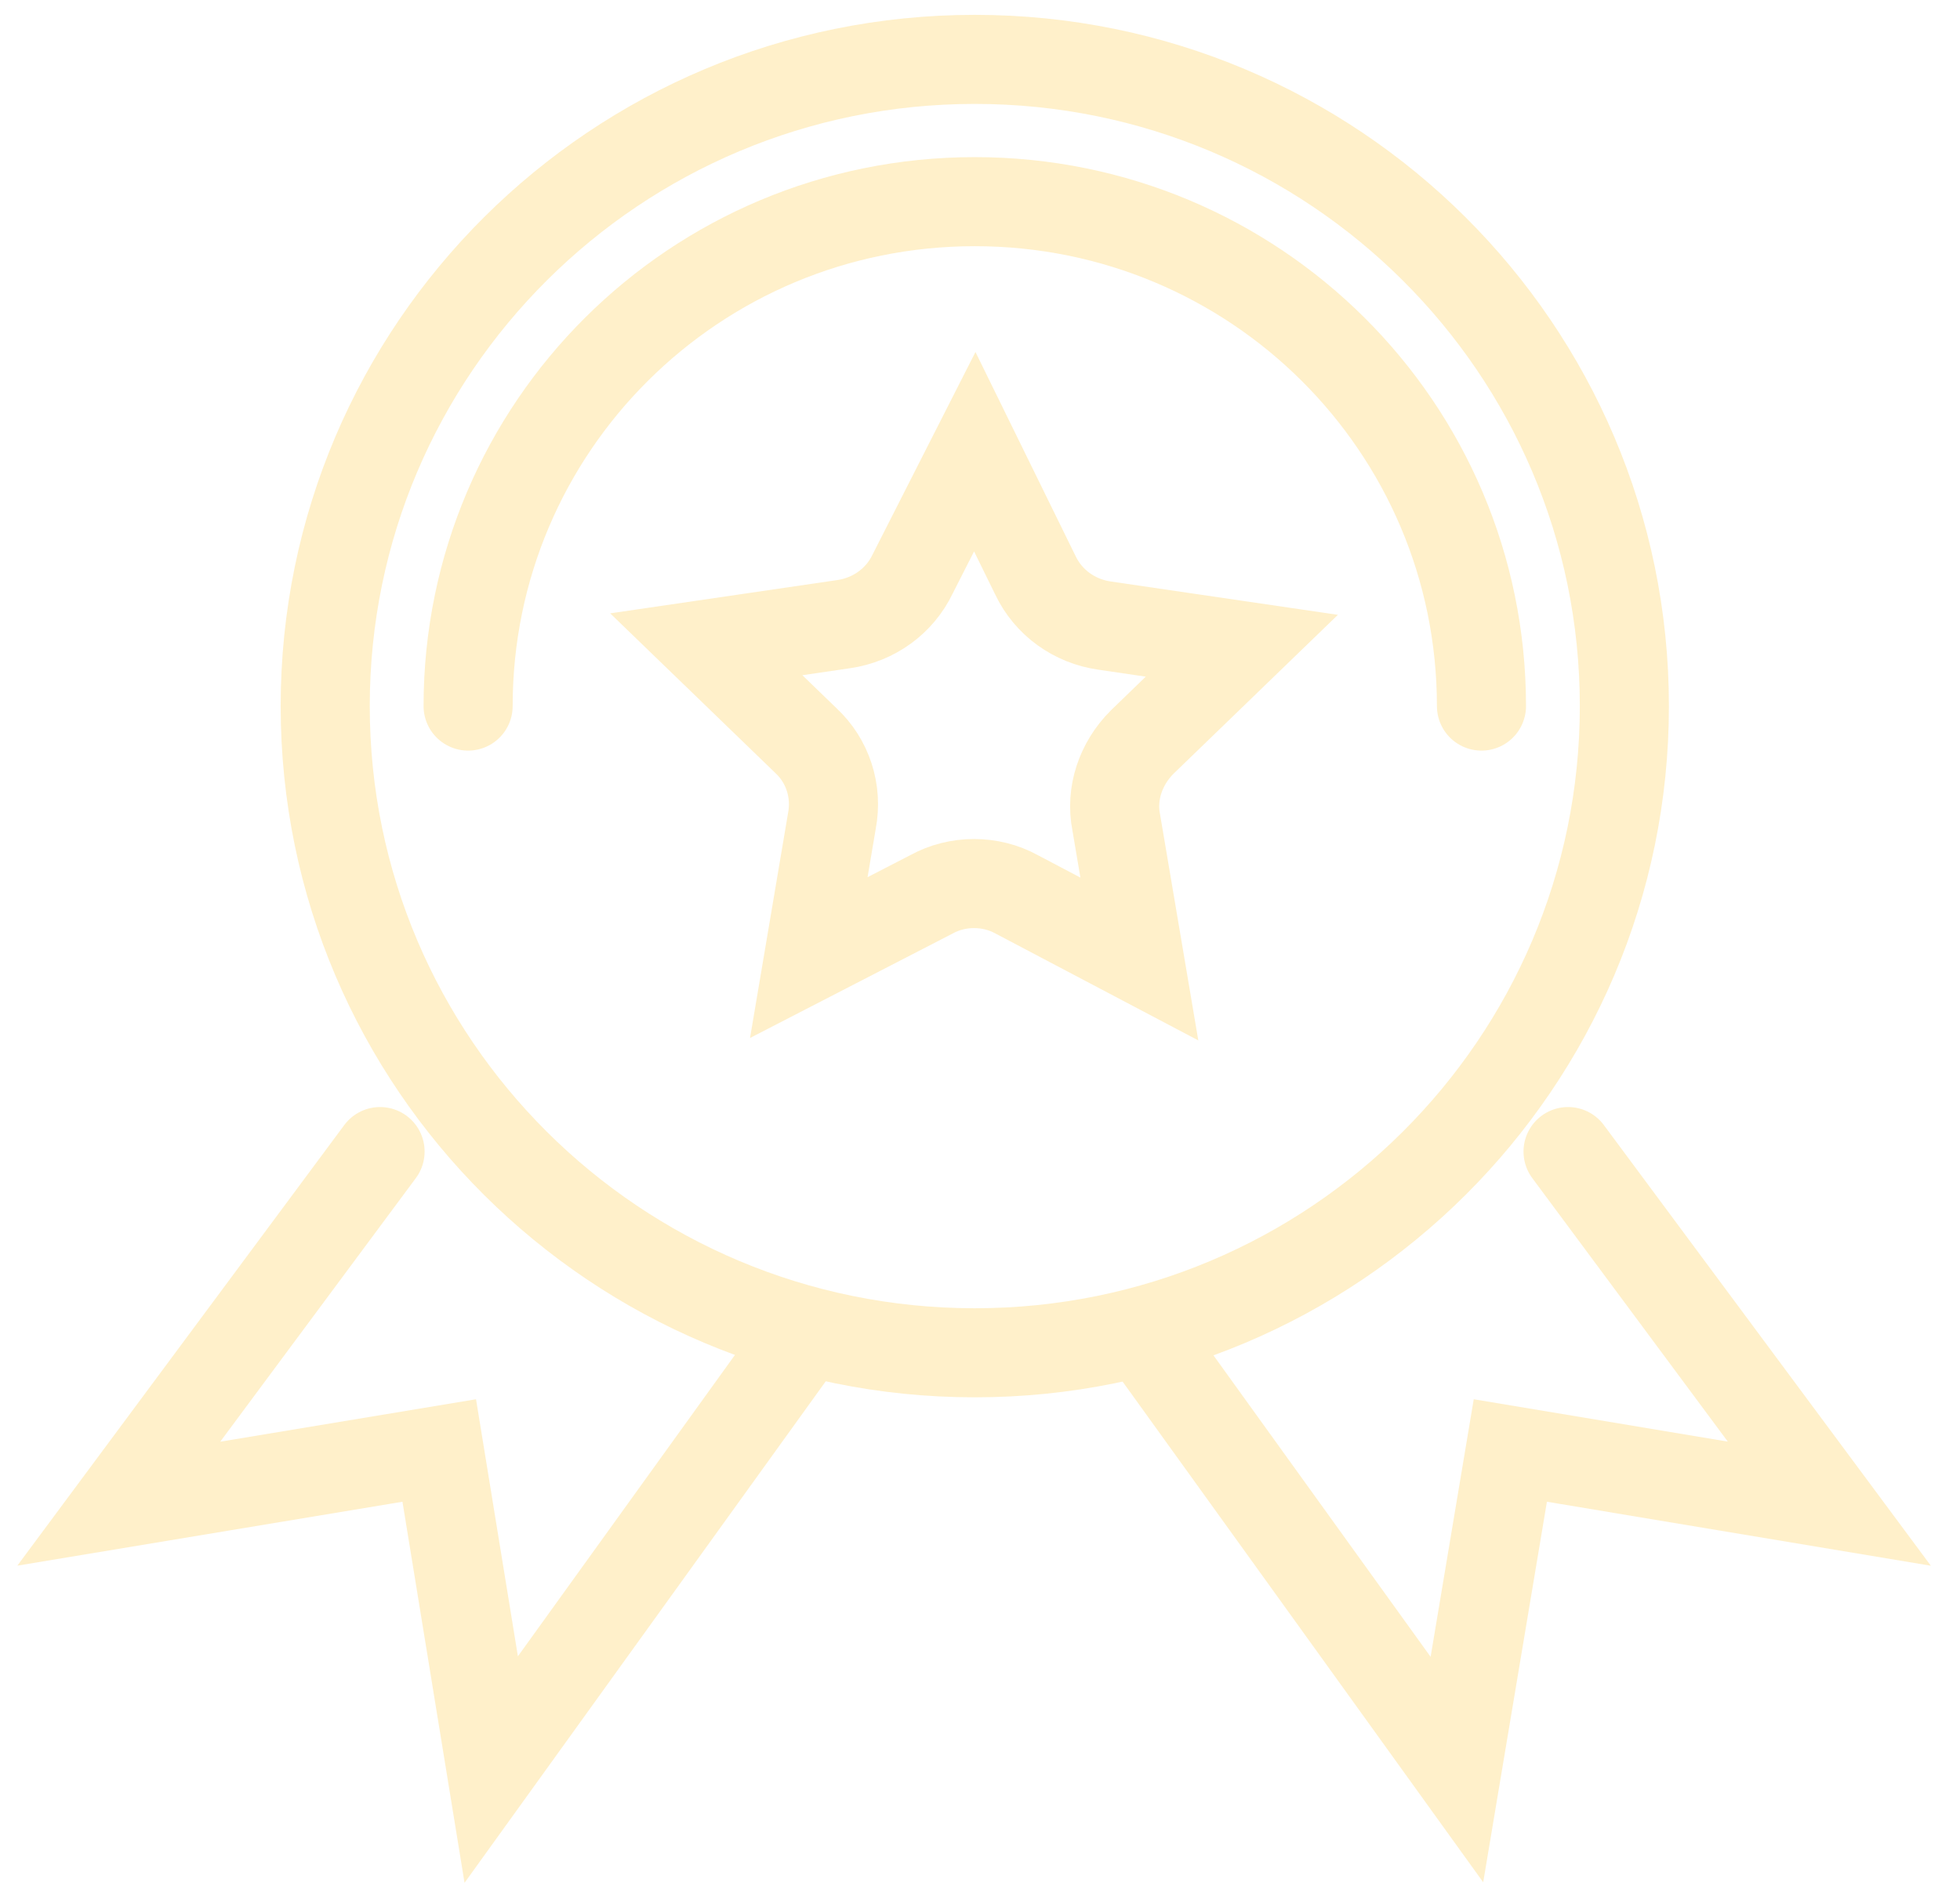 <svg width="66" height="64" viewBox="0 0 66 64" fill="none" xmlns="http://www.w3.org/2000/svg">
<g opacity="0.5">
<path d="M32.824 15.214L34.866 19.377C35.303 20.297 36.178 20.926 37.199 21.071L41.817 21.749L38.463 24.992C37.734 25.718 37.394 26.734 37.588 27.702L38.366 32.3L34.234 30.122C33.359 29.638 32.241 29.638 31.366 30.122L27.235 32.252L28.012 27.654C28.207 26.637 27.866 25.621 27.137 24.943L23.783 21.7L28.401 21.023C29.422 20.877 30.297 20.248 30.734 19.328L32.824 15.214Z" stroke="#FFE195" stroke-width="3" stroke-miterlimit="10" stroke-linecap="round"/>
<path d="M32.824 45.563C44.905 45.563 54.698 35.811 54.698 23.782C54.698 11.752 44.905 2 32.824 2C20.744 2 10.951 11.752 10.951 23.782C10.951 35.811 20.744 45.563 32.824 45.563Z" stroke="#FFE195" stroke-width="3" stroke-miterlimit="10"/>
<path d="M49.886 23.781C49.886 14.391 42.254 6.792 32.824 6.792C23.395 6.792 15.763 14.391 15.763 23.781" stroke="#FFE195" stroke-width="3" stroke-miterlimit="10" stroke-linecap="round"/>
<path d="M52.802 38.786L61.6 50.645L50.858 48.854L49.059 59.6L38.463 44.885" stroke="#FFE195" stroke-width="3" stroke-miterlimit="10" stroke-linecap="round"/>
<path d="M12.798 38.786L4 50.645L14.791 48.854L16.541 59.6L27.137 44.885" stroke="#FFE195" stroke-width="3" stroke-miterlimit="10" stroke-linecap="round"/>
</g>
</svg>
